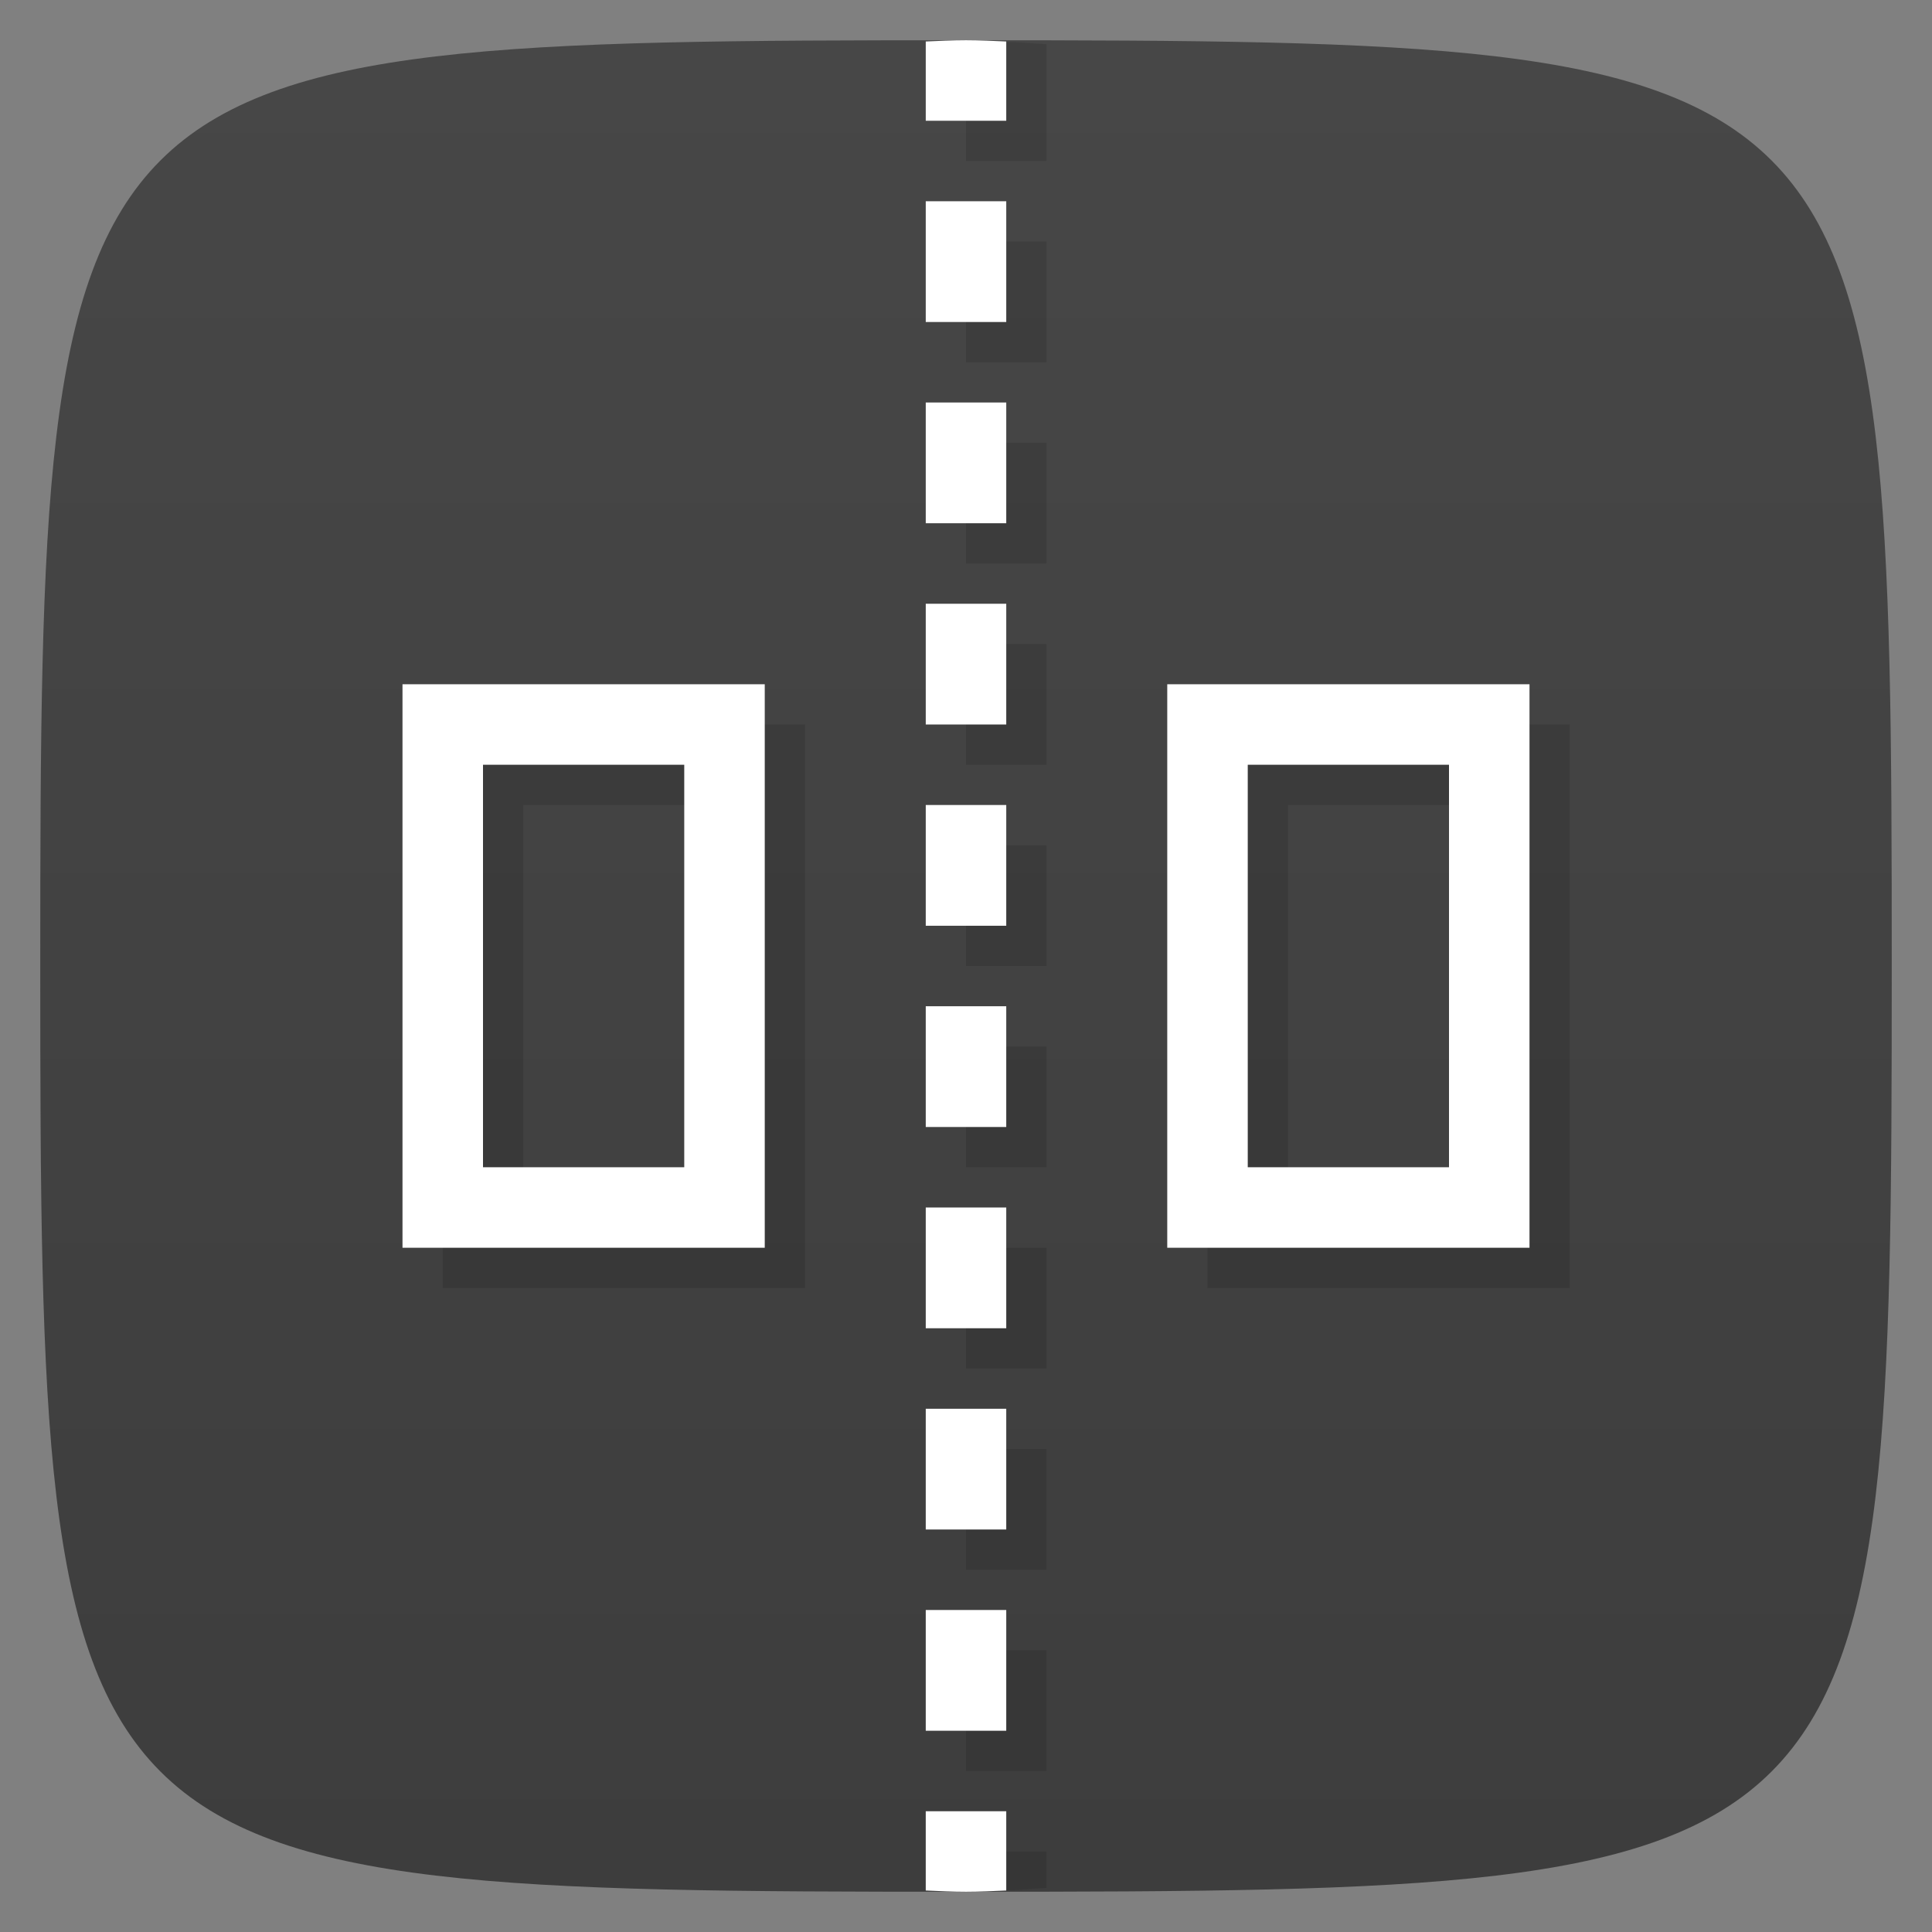 <svg xmlns="http://www.w3.org/2000/svg" viewBox="0 0 48 48">
 <rect x="0" y="0" width="48" height="48" fill="#808080" stroke="none"/>
 <defs>
  <linearGradient id="linearGradient4018" gradientUnits="userSpaceOnUse" gradientTransform="matrix(0,-1,1,0,-1.5e-6,48)" x1="1" x2="47">
   <stop style="stop-color:#3d3d3d;stop-opacity:1"/>
   <stop offset="1" style="stop-color:#474747;stop-opacity:1"/>
  </linearGradient>
 </defs>
 <g>
  
  
  
 </g>
 <path d="M 24,1 C 46.703,1 47,1.297 47,24 47,46.703 46.703,47 24,47 1.297,47 1,46.703 1,24 1,1.297 1.297,1 24,1 z" style="fill:url(#linearGradient4018);fill-opacity:1"/>
 <path d="m 24.996 46.965 c 0.334 0 0.673 -0.046 1 -0.06 l 0 -0.905 l -2 0 0 1 c 0.331 0.014 0.662 -0.035 0.996 -0.035 z" style="fill:#000;fill-opacity:0.118;stroke:none;fill-rule:nonzero"/>
 <path d="m 24 47 c 0.334 0 0.669 -0.017 1 -0.031 l 0 -1.969 l -2 0 0 1.969 c 0.331 0.014 0.666 0.031 1 0.031 z" style="fill:#fff;fill-opacity:1;stroke:none;fill-rule:nonzero"/>
 <path d="m 11 18 0 14 9 0 0 -14 -9 0 z m 2 2 5 0 0 10 -5 0 0 -10 z" style="fill:#000;fill-opacity:0.118;stroke:none;fill-rule:nonzero"/>
 <g>
  
 </g>
 <path d="m 30 18 0 14 9 0 0 -14 -9 0 z m 2 2 5 0 0 10 -5 0 0 -10 z" style="fill:#000;fill-opacity:0.118;stroke:none;fill-rule:nonzero"/>
 <path d="m 10 17 0 14 9 0 0 -14 -9 0 z m 2 2 5 0 0 10 -5 0 0 -10 z" style="fill:#fff;fill-opacity:1;stroke:none;fill-rule:nonzero"/>
 <path d="m 25 1.045 c -0.334 0 -0.669 -0.028 -1 -0.014 l 0 2.968 2 0 0 -2.901 c -0.331 -0.014 -0.666 -0.054 -1 -0.054 z" style="fill:#000;fill-opacity:0.118;stroke:none;fill-rule:nonzero"/>
 <path d="m 29 17 0 14 9 0 0 -14 -9 0 z m 2 2 5 0 0 10 -5 0 0 -10 z" style="fill:#fff;fill-opacity:1;stroke:none;fill-rule:nonzero"/>
 <rect y="6" x="24" height="3" width="2" style="fill:#000;fill-opacity:0.118;stroke:none;fill-rule:nonzero"/>
 <path d="m 24 1 c -0.334 0 -0.669 0.017 -1 0.031 l 0 1.969 l 2 0 l 0 -1.969 c -0.331 -0.014 -0.666 -0.031 -1 -0.031 z" style="fill:#fff;fill-opacity:1;stroke:none;fill-rule:nonzero"/>
 <rect y="11" x="24" height="3" width="2" style="fill:#000;fill-opacity:0.118;stroke:none;fill-rule:nonzero"/>
 <rect width="2" height="3" x="23" y="5" style="fill:#fff;fill-opacity:1;stroke:none;fill-rule:nonzero"/>
 <rect y="16" x="24" height="3" width="2" style="fill:#000;fill-opacity:0.118;stroke:none;fill-rule:nonzero"/>
 <rect width="2" height="3" x="23" y="10" style="fill:#fff;fill-opacity:1;stroke:none;fill-rule:nonzero"/>
 <rect y="21" x="24" height="3" width="2" style="fill:#000;fill-opacity:0.118;stroke:none;fill-rule:nonzero"/>
 <rect width="2" height="3" x="23" y="15" style="fill:#fff;fill-opacity:1;stroke:none;fill-rule:nonzero"/>
 <rect y="26" x="24" height="3" width="2" style="fill:#000;fill-opacity:0.118;stroke:none;fill-rule:nonzero"/>
 <rect width="2" height="3" x="23" y="20" style="fill:#fff;fill-opacity:1;stroke:none;fill-rule:nonzero"/>
 <rect y="31" x="24" height="3" width="2" style="fill:#000;fill-opacity:0.118;stroke:none;fill-rule:nonzero"/>
 <rect width="2" height="3" x="23" y="25" style="fill:#fff;fill-opacity:1;stroke:none;fill-rule:nonzero"/>
 <rect y="36" x="24" height="3" width="2" style="fill:#000;fill-opacity:0.118;stroke:none;fill-rule:nonzero"/>
 <rect width="2" height="3" x="23" y="30" style="fill:#fff;fill-opacity:1;stroke:none;fill-rule:nonzero"/>
 <rect y="41" x="24" height="3" width="2" style="fill:#000;fill-opacity:0.118;stroke:none;fill-rule:nonzero"/>
 <rect width="2" height="3" x="23" y="35" style="fill:#fff;fill-opacity:1;stroke:none;fill-rule:nonzero"/>
 <rect width="2" height="3" x="23" y="40" style="fill:#fff;fill-opacity:1;stroke:none;fill-rule:nonzero"/>
</svg>
